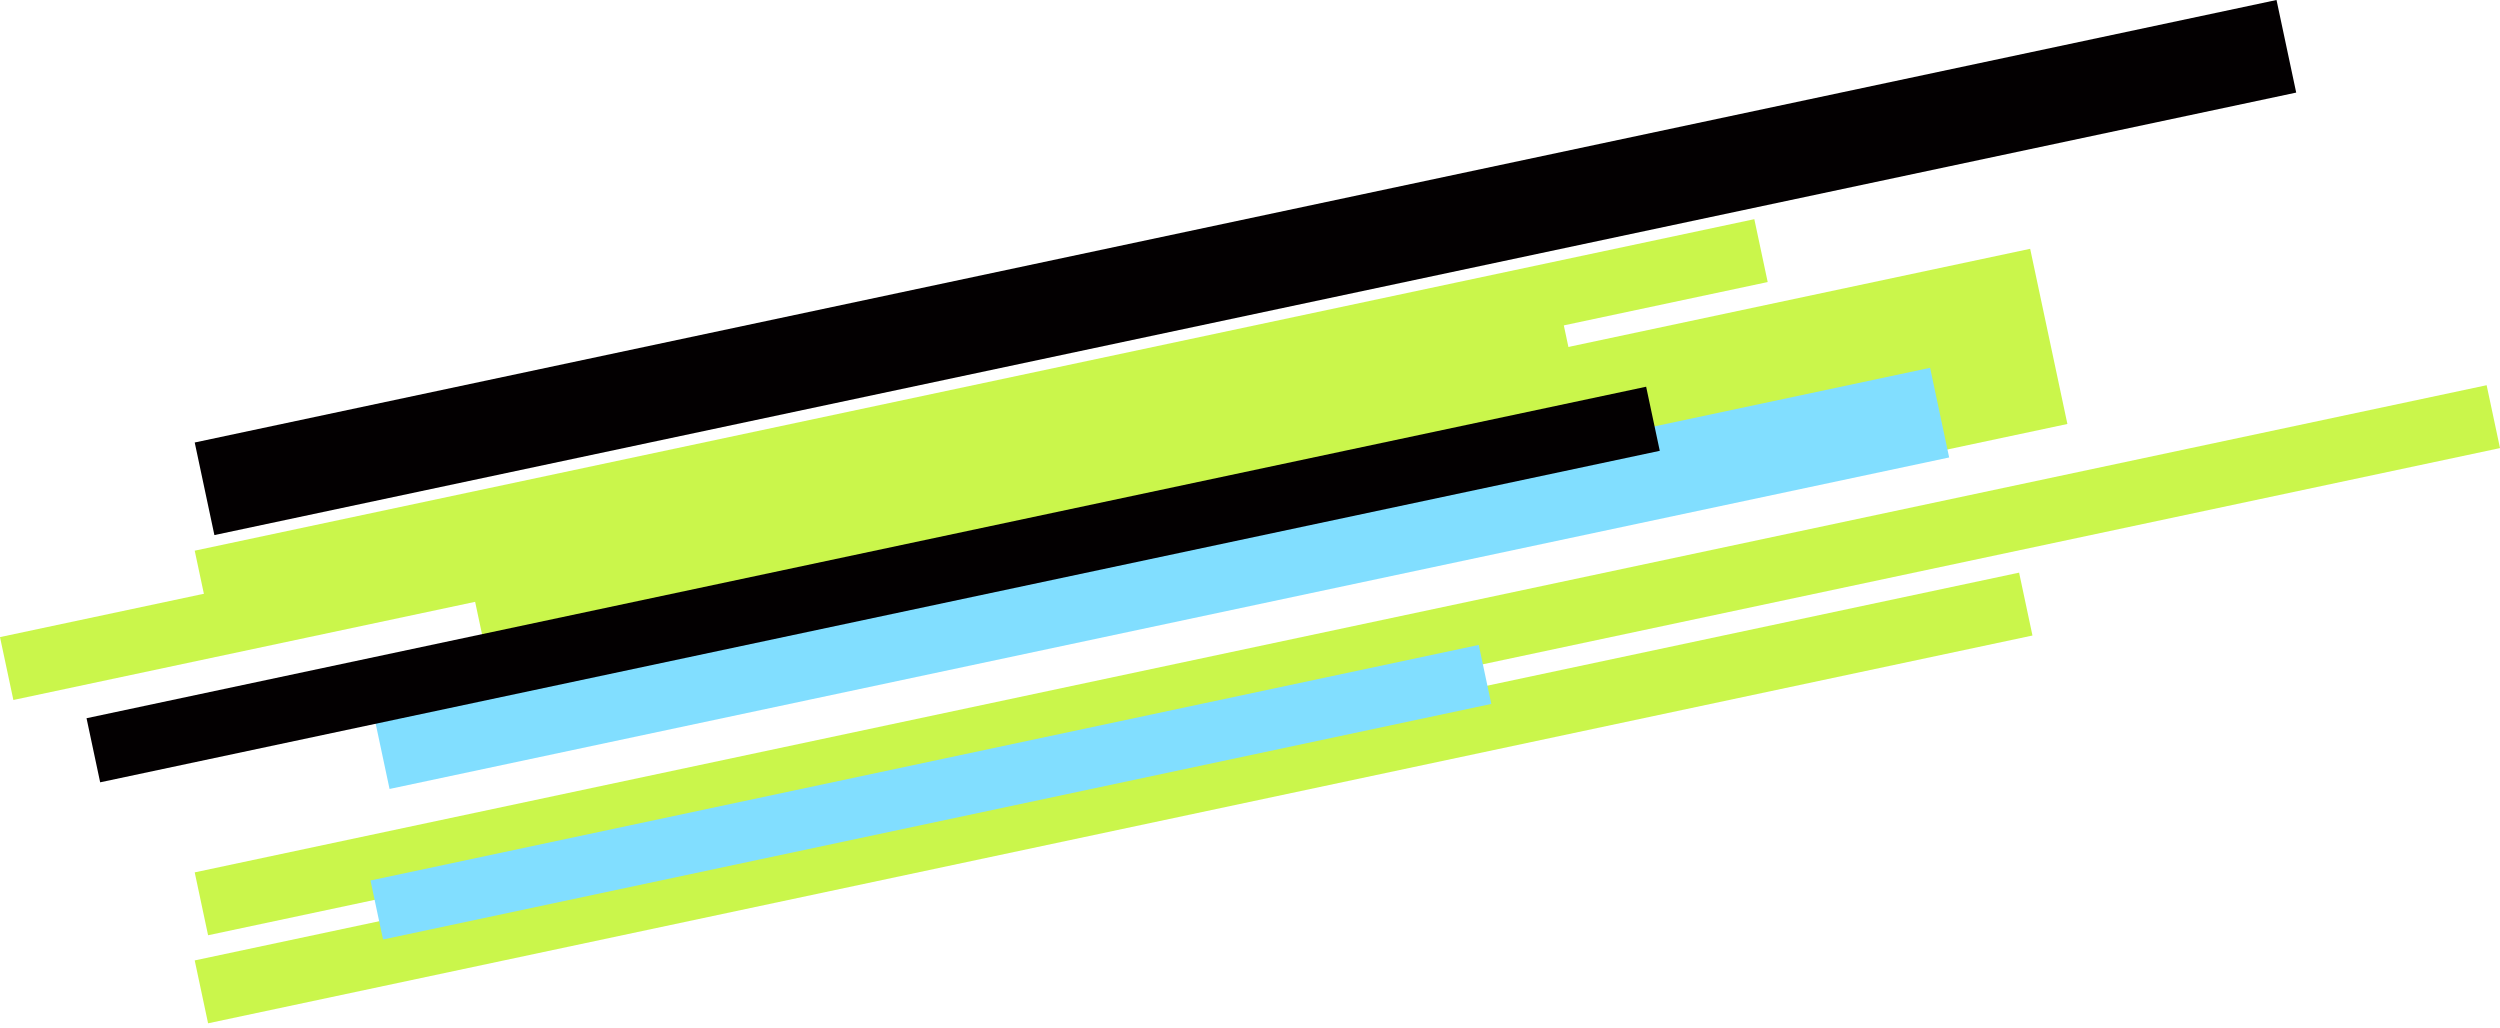 <svg width="360" height="148" viewBox="0 0 360 148" fill="none" xmlns="http://www.w3.org/2000/svg">
<rect x="28.039" y="63.72" width="306.477" height="13.63" transform="rotate(-12 28.039 63.72)" fill="#030001"/>
<rect x="28.039" y="79.297" width="229.601" height="9.257" transform="rotate(-12 28.039 79.297)" fill="#CAF64B"/>
<rect x="28.039" y="125.622" width="337.41" height="9.257" transform="rotate(-12 28.039 125.622)" fill="#CAF64B"/>
<rect x="28.039" y="138.301" width="268.58" height="9.257" transform="rotate(-12 28.039 138.301)" fill="#CAF64B"/>
<rect y="91.742" width="229.601" height="9.257" transform="rotate(-12 0 91.742)" fill="#CAF64B"/>
<rect x="67.76" y="83.564" width="229.601" height="25.789" transform="rotate(-12 67.76 83.564)" fill="#CAF64B"/>
<rect x="53.351" y="100.698" width="229.601" height="13.201" transform="rotate(-12 53.351 100.698)" fill="#81DEFF"/>
<rect x="53.351" y="126.79" width="163.155" height="8.688" transform="rotate(-12 53.351 126.79)" fill="#81DEFF"/>
<rect x="12.461" y="103.424" width="229.601" height="9.436" transform="rotate(-12 12.461 103.424)" fill="#030001"/>
</svg>
